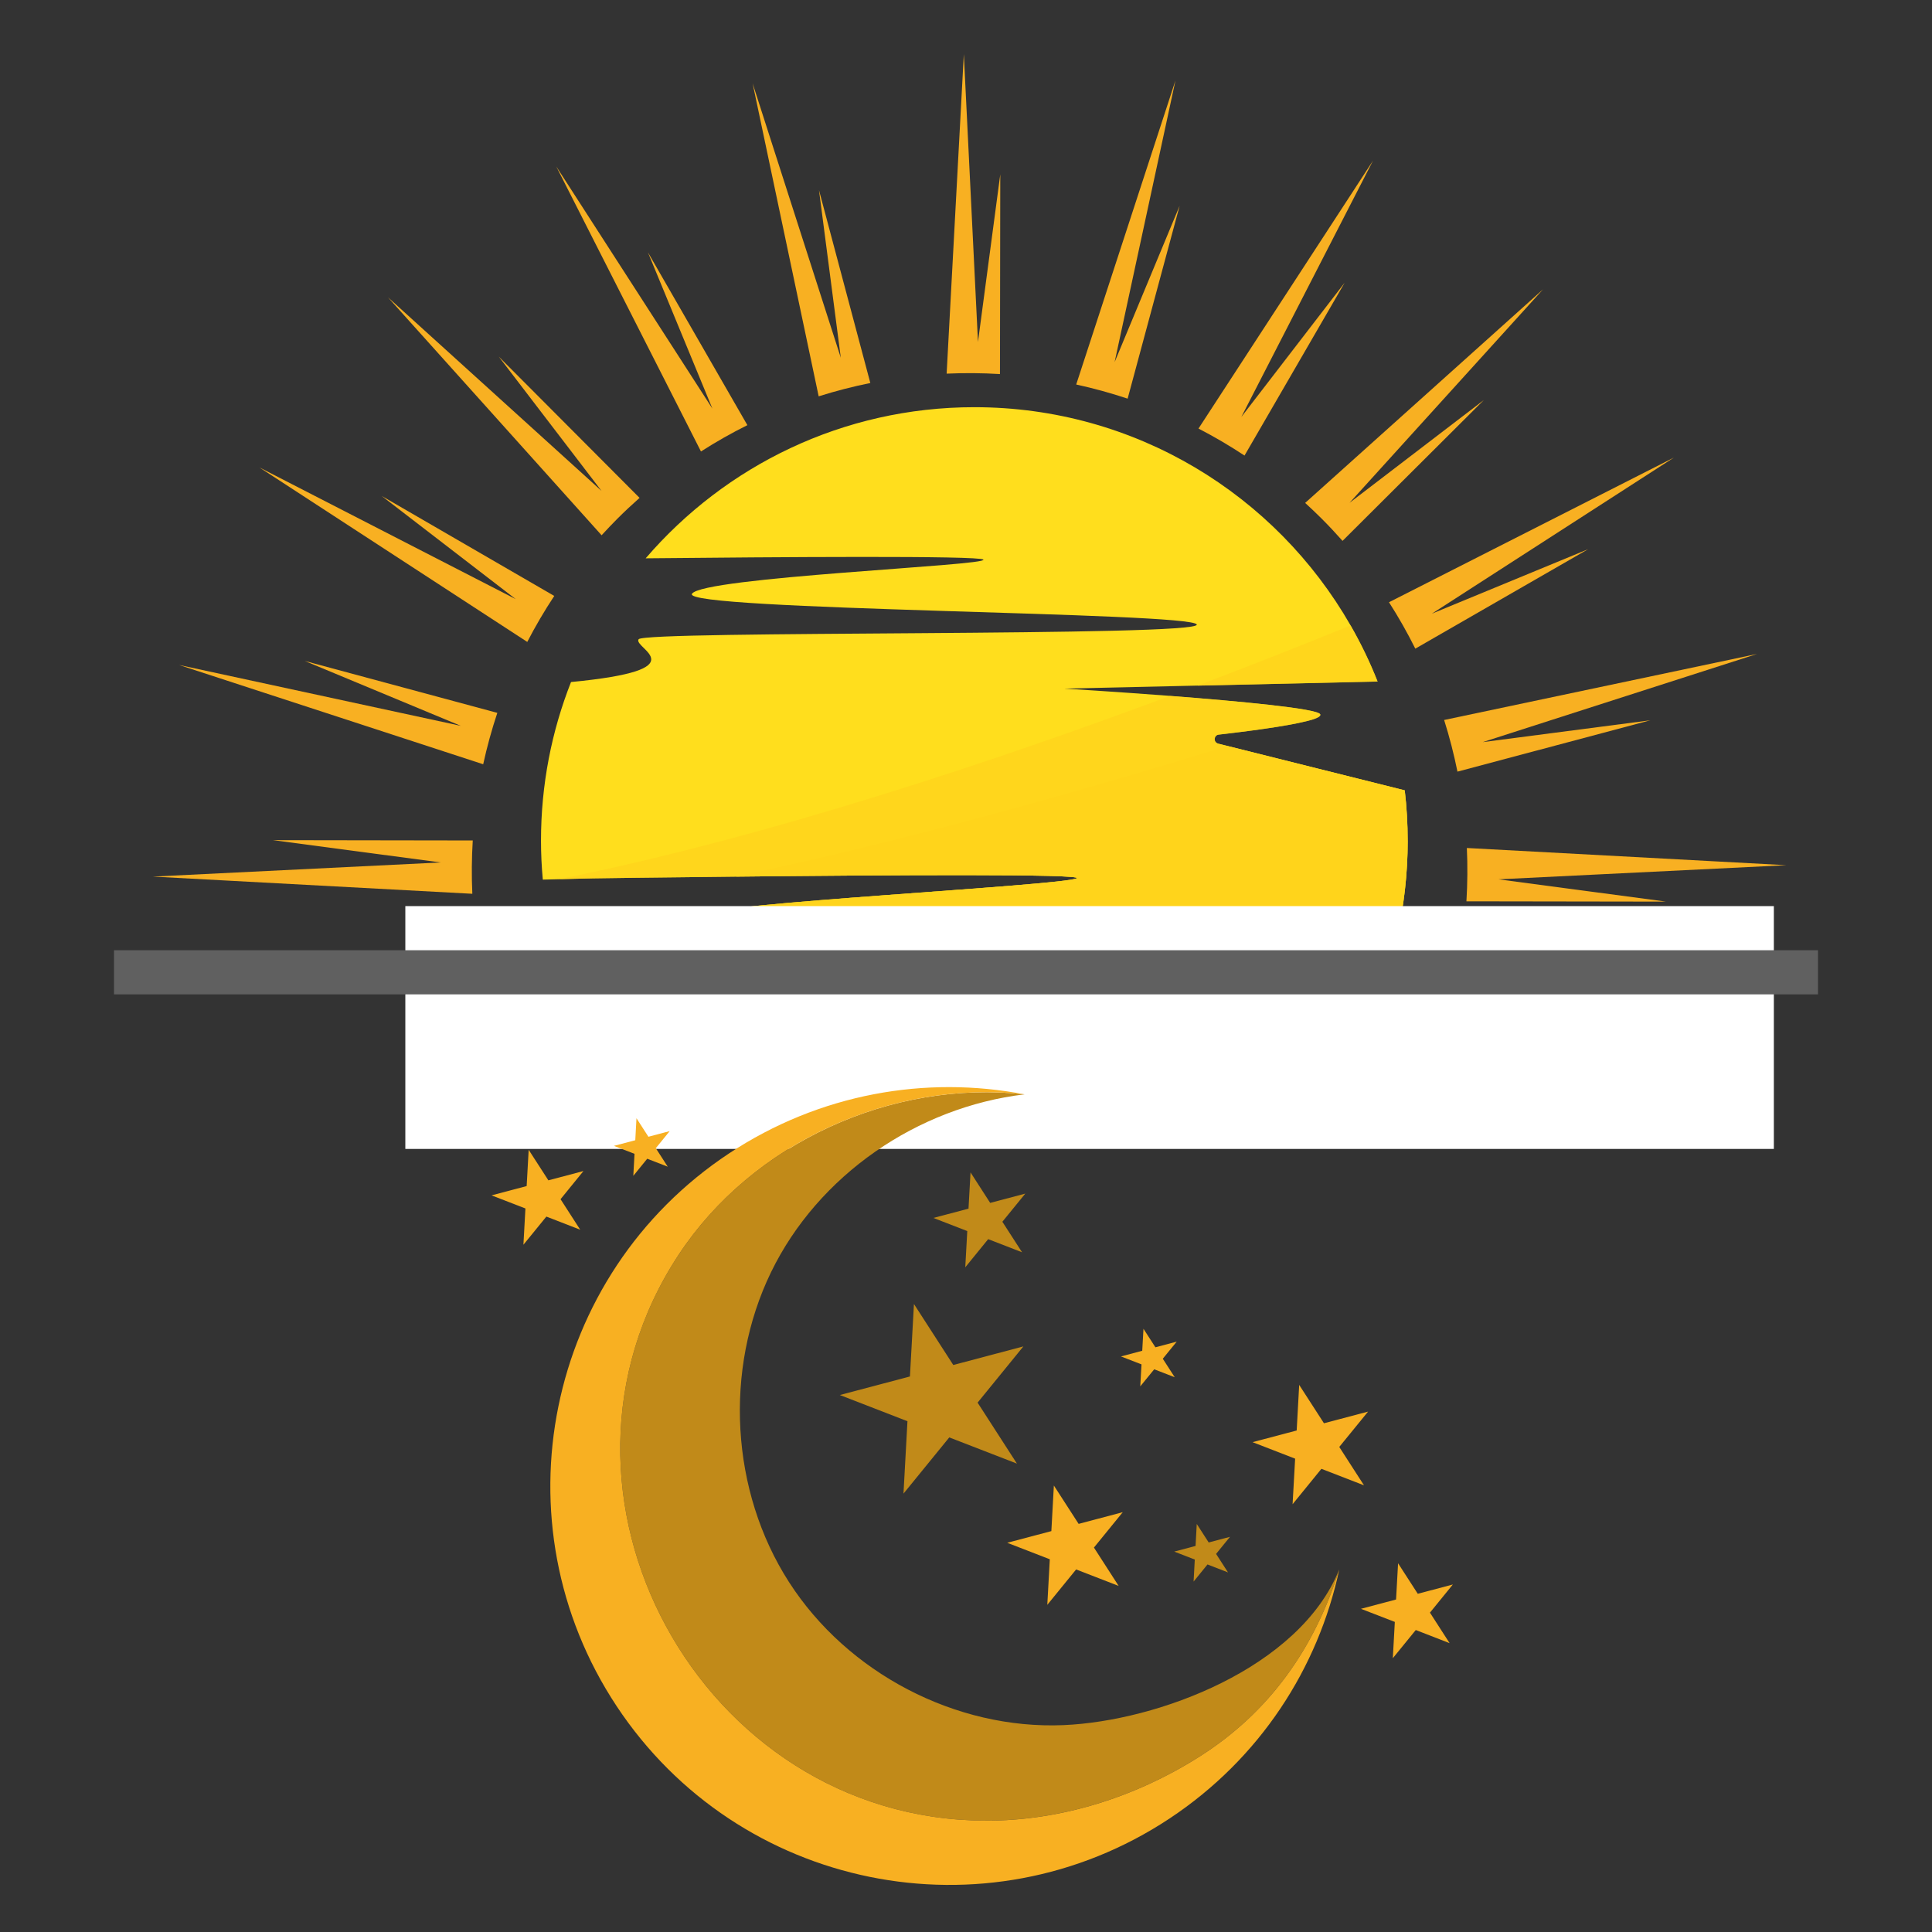 <?xml version="1.0" encoding="UTF-8"?>
<svg xmlns="http://www.w3.org/2000/svg" viewBox="0 0 500 500">
  <rect x="0" y="0" width="500" height="500" fill="#333333" stroke="none"/>
  <defs>
    <style>
      .cls-1, .cls-2 {
        fill: #ffd31c;
      }

      .cls-3 {
        fill: #c18a19;
      }

      .cls-4 {
        fill: #fff;
      }

      .cls-5 {
        fill: #606060;
      }

      .cls-6 {
        fill: #ffde1d;
      }

      .cls-7 {
        isolation: isolate;
      }

      .cls-8 {
        fill: #f8b022;
      }

      .cls-2 {
        mix-blend-mode: multiply;
        opacity: .7;
      }
    </style>
  </defs>
  <g class="cls-7">
    <g id="Layer_1" data-name="Layer 1">
      <g>
        <g>
          <path class="cls-1" d="M145.27,251.6c-.65-2.09-1.27-4.21-1.82-6.34,12.83.2,23.62.33,25.4.47,3.17.22-12.42,3.11-23.58,5.87Z"/>
          <path class="cls-6" d="M364.31,217.56c0,17.22-3.89,33.52-10.82,48.11h-202.66c-1.47-3.03-2.78-6.16-3.95-9.33,34.47.86,99.18-3.8,97.65-8.57-1.53-4.77,71.24-6.3,70.57-7.83-.68-1.53-129.72-.86-131.26-3.42-1.53-2.56,90.86-7.32,94.79-9.2,2.52-1.21-50.46-.86-88.26-.45-20.7.2-36.86.45-36.86.45,0,0-1.58.04-4.44.1-1.23.04-2.7.08-4.4.12-1.29.04-2.68.06-4.19.1-.31-3.33-.47-6.69-.47-10.08,0-14.5,2.76-28.35,7.77-41.05,33.57-3.23,15.95-8.75,17.49-11.07,1.53-2.31,145.74-.63,144.45-3.82-1.27-3.21-133.32-3.6-130.64-7.94,2.68-4.34,76.99-7.3,75.42-8.86-1.06-1.06-53.88-.67-87.4-.33,20.58-23.93,51.03-39.11,85.07-39.11,41.69,0,78.03,22.73,97.36,56.47,2.66,4.64,5.01,9.49,6.99,14.52l-46.62,1.06-34.45.78s12.91.78,27.33,1.88c17.96,1.39,38.27,3.27,38.9,4.77.14.33-.27.68-1.08,1.02h-.02c-.53.22-1.23.43-2.05.65-.08,0-.16.04-.25.06-5.4,1.39-15.93,2.72-22.87,3.52-.65.06-1,.57-1.04,1.1-.04.51.25,1.06.9,1.23l2.41.61,45.86,11.48c.51,4.28.76,8.61.76,13.01Z"/>
        </g>
        <path class="cls-2" d="M340.59,185.9c-.53.22-1.23.43-2.05.65.7-.22,1.37-.45,2.05-.65Z"/>
        <path class="cls-2" d="M364.31,217.56c0,17.22-3.89,33.52-10.82,48.11h-202.66c-1.47-3.03-2.78-6.16-3.95-9.33,34.47.86,99.18-3.8,97.65-8.57-1.53-4.77,71.24-6.3,70.57-7.83-.68-1.53-129.72-.86-131.26-3.42-1.53-2.56,90.86-7.32,94.79-9.2,2.52-1.21-50.46-.86-88.26-.45,43.18-9.04,89.61-22.17,127.33-33.79l45.86,11.48c.51,4.28.76,8.61.76,13.01Z"/>
        <path class="cls-2" d="M356.52,176.39l-46.62,1.06c15.97-6.05,29.56-11.48,39.62-15.59,2.66,4.64,5.01,9.49,6.99,14.52Z"/>
        <path class="cls-2" d="M364.31,217.56c0,6.27-.52,12.42-1.51,18.41-1.73,10.46-4.91,20.43-9.32,29.7h-202.66c-1.47-3.03-2.78-6.16-3.95-9.33,34.47.86,99.18-3.8,97.65-8.57-1.53-4.77,71.24-6.3,70.57-7.83-.68-1.53-129.72-.86-131.26-3.42-1.53-2.56,90.86-7.32,94.79-9.2,2.52-1.21-50.46-.86-88.26-.45-20.7.2-36.86.45-36.86.45,0,0-1.58.04-4.44.1-1.23.04-2.7.08-4.4.12,54.55-11,114.14-31.03,158.11-47.43,17.96,1.39,38.27,3.27,38.9,4.77.14.33-.27.68-1.08,1.02h-.02c-.53.22-1.23.43-2.05.65-.08,0-.16.04-.25.06-5.4,1.39-15.93,2.72-22.87,3.52-.65.06-1,.57-1.04,1.1-.04.51.25,1.06.9,1.23l2.41.61,45.86,11.48c.51,4.28.76,8.61.76,13.01Z"/>
        <g>
          <path class="cls-8" d="M128.71,184.49l-49.85-13.44,40.4,16.8-72.9-15.75,78.69,25.69c.98-4.49,2.2-8.93,3.66-13.31Z"/>
          <path class="cls-8" d="M122.34,217.51l-51.68-.08,43.38,5.77-74.49,3.66,82.69,4.45c-.21-4.6-.17-9.21.11-13.81Z"/>
          <path class="cls-8" d="M305.26,53.32l-16.8,40.4,15.75-72.9-25.69,78.69c4.49.98,8.93,2.2,13.31,3.66l13.44-49.85Z"/>
          <path class="cls-8" d="M211.87,102.57c4.4-1.39,8.87-2.54,13.37-3.45l-13.29-49.92,5.65,43.39-22.82-71.01,17.09,80.98Z"/>
          <path class="cls-8" d="M347.94,73.24l-26.69,34.68,34.08-66.34-45.16,69.33c4.06,2.1,8.04,4.43,11.91,6.99l25.87-44.65Z"/>
          <path class="cls-8" d="M258.79,96.8l.08-51.68-5.77,43.38-3.66-74.49-4.45,82.69c4.6-.21,9.21-.17,13.81.11Z"/>
          <path class="cls-8" d="M337.77,130.15c1.45,1.33,2.89,2.69,4.29,4.09,1.87,1.87,3.66,3.79,5.39,5.74l36.56-36.44-34.75,26.59,50.09-55.26-61.57,55.28Z"/>
          <path class="cls-8" d="M181.41,116.84c3.9-2.5,7.91-4.77,12.01-6.81l-25.74-44.73,16.69,40.45-40.42-62.68,37.46,73.77Z"/>
          <path class="cls-8" d="M359.47,155.86c2.5,3.9,4.77,7.91,6.81,12.01l44.73-25.74-40.45,16.69,62.68-40.42-73.77,37.46Z"/>
          <path class="cls-8" d="M373.74,186.33c1.39,4.4,2.54,8.87,3.45,13.37l49.92-13.29-43.39,5.65,71.01-22.82-80.98,17.09Z"/>
          <path class="cls-8" d="M379.62,219.45c.21,4.6.17,9.21-.11,13.81l51.68.08-43.38-5.77,74.49-3.66-82.69-4.45Z"/>
          <path class="cls-8" d="M136.45,166.14c2.1-4.06,4.43-8.04,6.99-11.91l-44.65-25.87,34.68,26.69-66.34-34.08,69.33,45.16Z"/>
          <path class="cls-8" d="M155.69,138.53c1.33-1.45,2.69-2.89,4.09-4.29,1.87-1.87,3.79-3.66,5.74-5.39l-36.44-36.56,26.59,34.75-55.26-50.09,55.28,61.57Z"/>
        </g>
      </g>
      <rect class="cls-4" x="104.9" y="234.5" width="354.17" height="62.84"/>
      <path class="cls-3" d="M265.2,283.22c-34.45-3.84-70.48,12.55-89.56,41.49-40.67,61.71,5.68,146.14,79.2,146.47,19.57.09,38.98-6.06,55.51-16.53,18.2-11.52,29.85-28.09,36.25-48.48-10.3,25.57-47.02,39.25-71.35,40.29-27.94,1.19-55.96-13.51-71.07-37.04-15.11-23.53-16.85-54.99-4.65-80.15,12.2-25.16,37.9-42.76,65.67-46.06Z"/>
      <path class="cls-8" d="M254.84,471.18c-73.51-.33-119.87-84.75-79.2-146.47,19.08-28.94,55.1-45.33,89.56-41.49-25.6-4.93-53.06-.24-76.52,15.28-47.54,31.47-60.56,95.52-29.09,143.06,31.47,47.54,95.52,60.56,143.06,29.09,23.45-15.53,38.5-38.98,43.95-64.47-6.4,20.38-18.05,36.96-36.25,48.48-16.54,10.47-35.94,16.62-55.51,16.53Z"/>
      <polygon class="cls-3" points="263.18 378.78 245.67 372 233.82 386.55 234.85 367.81 217.35 361.03 235.49 356.23 236.53 337.48 246.71 353.26 264.85 348.45 253 363 263.18 378.78"/>
      <polygon class="cls-8" points="289.51 410.44 278.5 406.17 271.04 415.33 271.69 403.54 260.67 399.27 272.09 396.25 272.74 384.45 279.15 394.38 290.57 391.35 283.11 400.51 289.51 410.44"/>
      <polygon class="cls-3" points="264.51 324.09 255.74 320.69 249.81 327.98 250.33 318.6 241.56 315.2 250.65 312.8 251.17 303.41 256.26 311.31 265.35 308.9 259.41 316.19 264.51 324.09"/>
      <rect class="cls-5" x="29.5" y="245.92" width="441" height="11.42"/>
      <polygon class="cls-8" points="150.16 318.25 141.4 314.85 135.46 322.14 135.98 312.75 127.21 309.36 136.3 306.95 136.82 297.57 141.92 305.47 151 303.06 145.07 310.35 150.16 318.25"/>
      <polygon class="cls-8" points="353 384.4 341.98 380.13 334.52 389.29 335.18 377.5 324.16 373.23 335.58 370.21 336.23 358.41 342.64 368.34 354.06 365.32 346.6 374.47 353 384.4"/>
      <polygon class="cls-8" points="304.02 356.43 298.71 354.37 295.1 358.79 295.42 353.1 290.1 351.04 295.61 349.58 295.93 343.89 299.02 348.68 304.53 347.22 300.93 351.64 304.02 356.43"/>
      <polygon class="cls-8" points="375.16 425.25 366.4 421.85 360.46 429.14 360.98 419.75 352.21 416.36 361.3 413.95 361.82 404.57 366.92 412.47 376 410.06 370.07 417.35 375.16 425.25"/>
      <polygon class="cls-3" points="317.81 406.94 312.5 404.88 308.9 409.31 309.21 403.61 303.89 401.55 309.41 400.09 309.72 394.4 312.81 399.19 318.32 397.73 314.72 402.15 317.81 406.94"/>
      <polygon class="cls-8" points="172.81 301.94 167.5 299.88 163.9 304.31 164.21 298.61 158.89 296.55 164.41 295.09 164.72 289.4 167.81 294.19 173.32 292.73 169.72 297.15 172.81 301.94"/>
    </g>
  </g>
</svg>